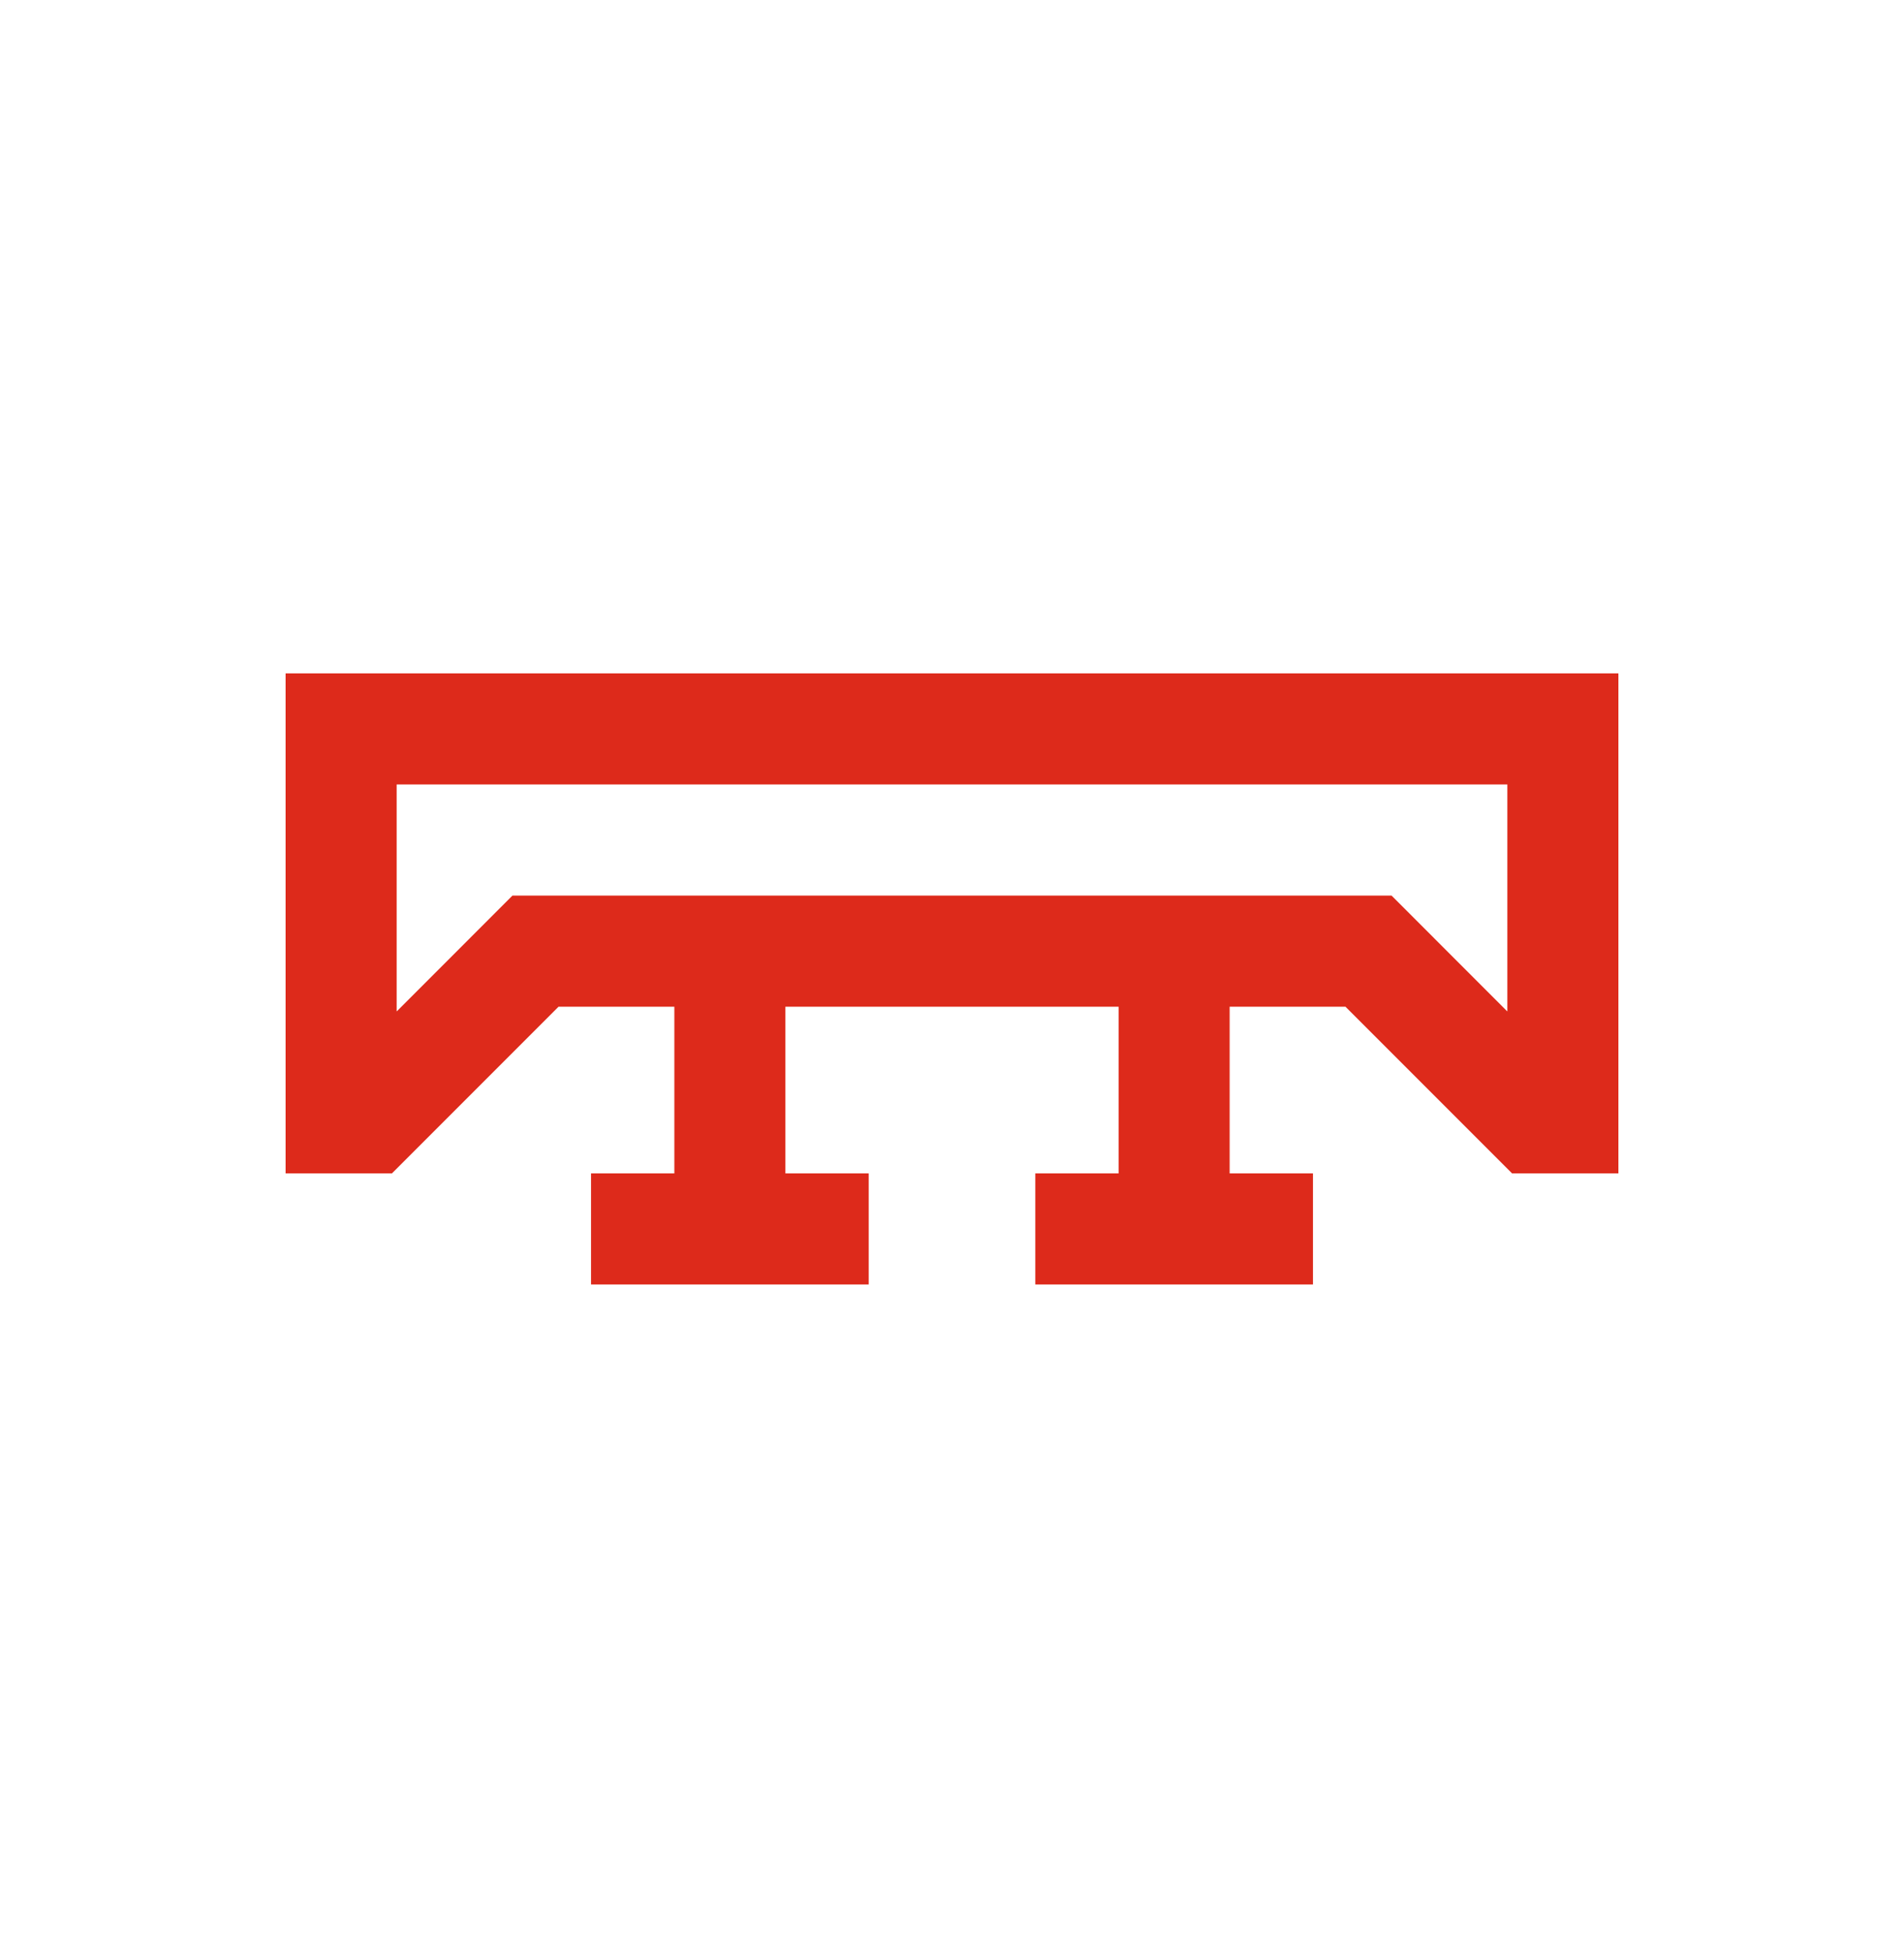 <svg width="40" height="41" viewBox="0 0 40 41" fill="none" xmlns="http://www.w3.org/2000/svg">
<path d="M6 24.641H8.234L11.734 21.141H14.167V24.641H12.417V26.974H18.25V24.641H16.5V21.141H23.5V24.641H21.75V26.974H27.583V24.641H25.833V21.141H28.266L31.766 24.641H34V14.141H6V24.641ZM8.333 16.474H31.667V21.241L29.234 18.807H10.766L8.333 21.241V16.474Z" fill="#DD2A1B"/>
</svg>
